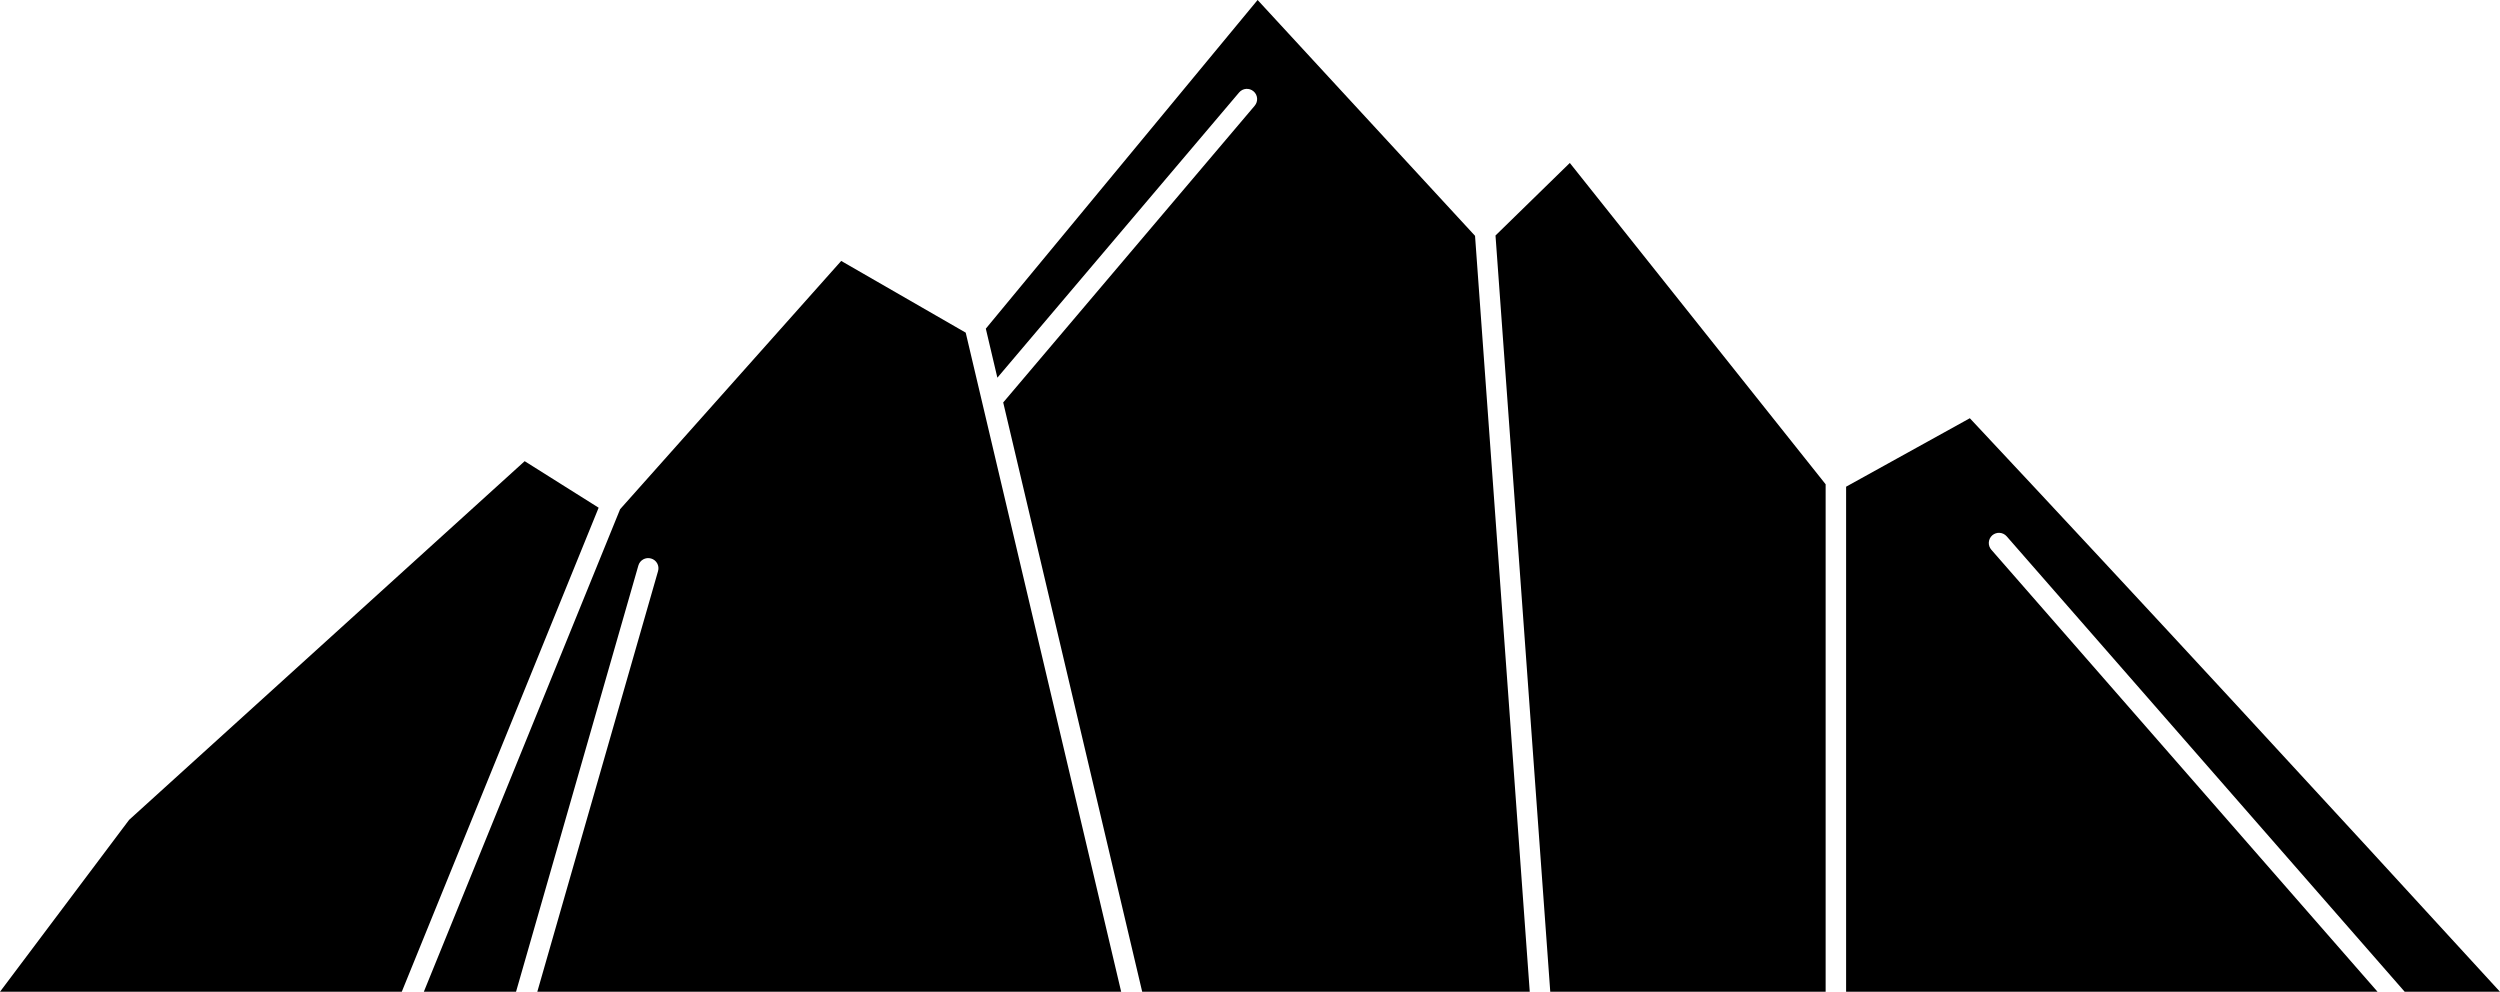 <svg xmlns="http://www.w3.org/2000/svg" xmlns:xlink="http://www.w3.org/1999/xlink" style="enable-background:new 0 0 512 512;" version="1.1" xml:space="preserve" viewBox="26 164.76 460 182.49"><g id="_x33_25_x2C__hill_x2C__landscape_x2C__nature_x2C__mountain_x2C__scene"><g><path d="M361.917,347.242v-93.375l-47.071-59.125l-13.674,13.35l10.036,138.6    l0.038,0.551H361.917z M257.4,164.758l-50.01,60.475l2.125,9.023l44.479-52.48c0.674-0.798,1.857-0.891,2.653-0.215    c0.791,0.659,0.892,1.857,0.216,2.654l-46.274,54.598l25.574,108.43h71.31l-10.067-139.089L257.4,164.758z M103.986,347.242    h16.965l22.51-78.43c0.284-0.997,1.328-1.58,2.334-1.288c0.997,0.276,1.579,1.319,1.288,2.317l-22.218,77.4h107.431    l-28.604-121.273l-22.91-13.196l-40.68,45.683L103.986,347.242z M122.539,249.616l-72.784,66.001l-23.754,31.625h73.926    l36.222-89.063L122.539,249.616z M388.449,241.714l-22.766,12.599v92.93h97.787l-71.063-81.328    c-0.689-0.783-0.605-1.965,0.169-2.656c0.782-0.675,1.972-0.598,2.654,0.186l73.236,83.799h17.532    C453.559,311.811,421.28,276.762,388.449,241.714z" style="fill-rule:evenodd;clip-rule:evenodd;"/></g></g><g id="Layer_1"/></svg>